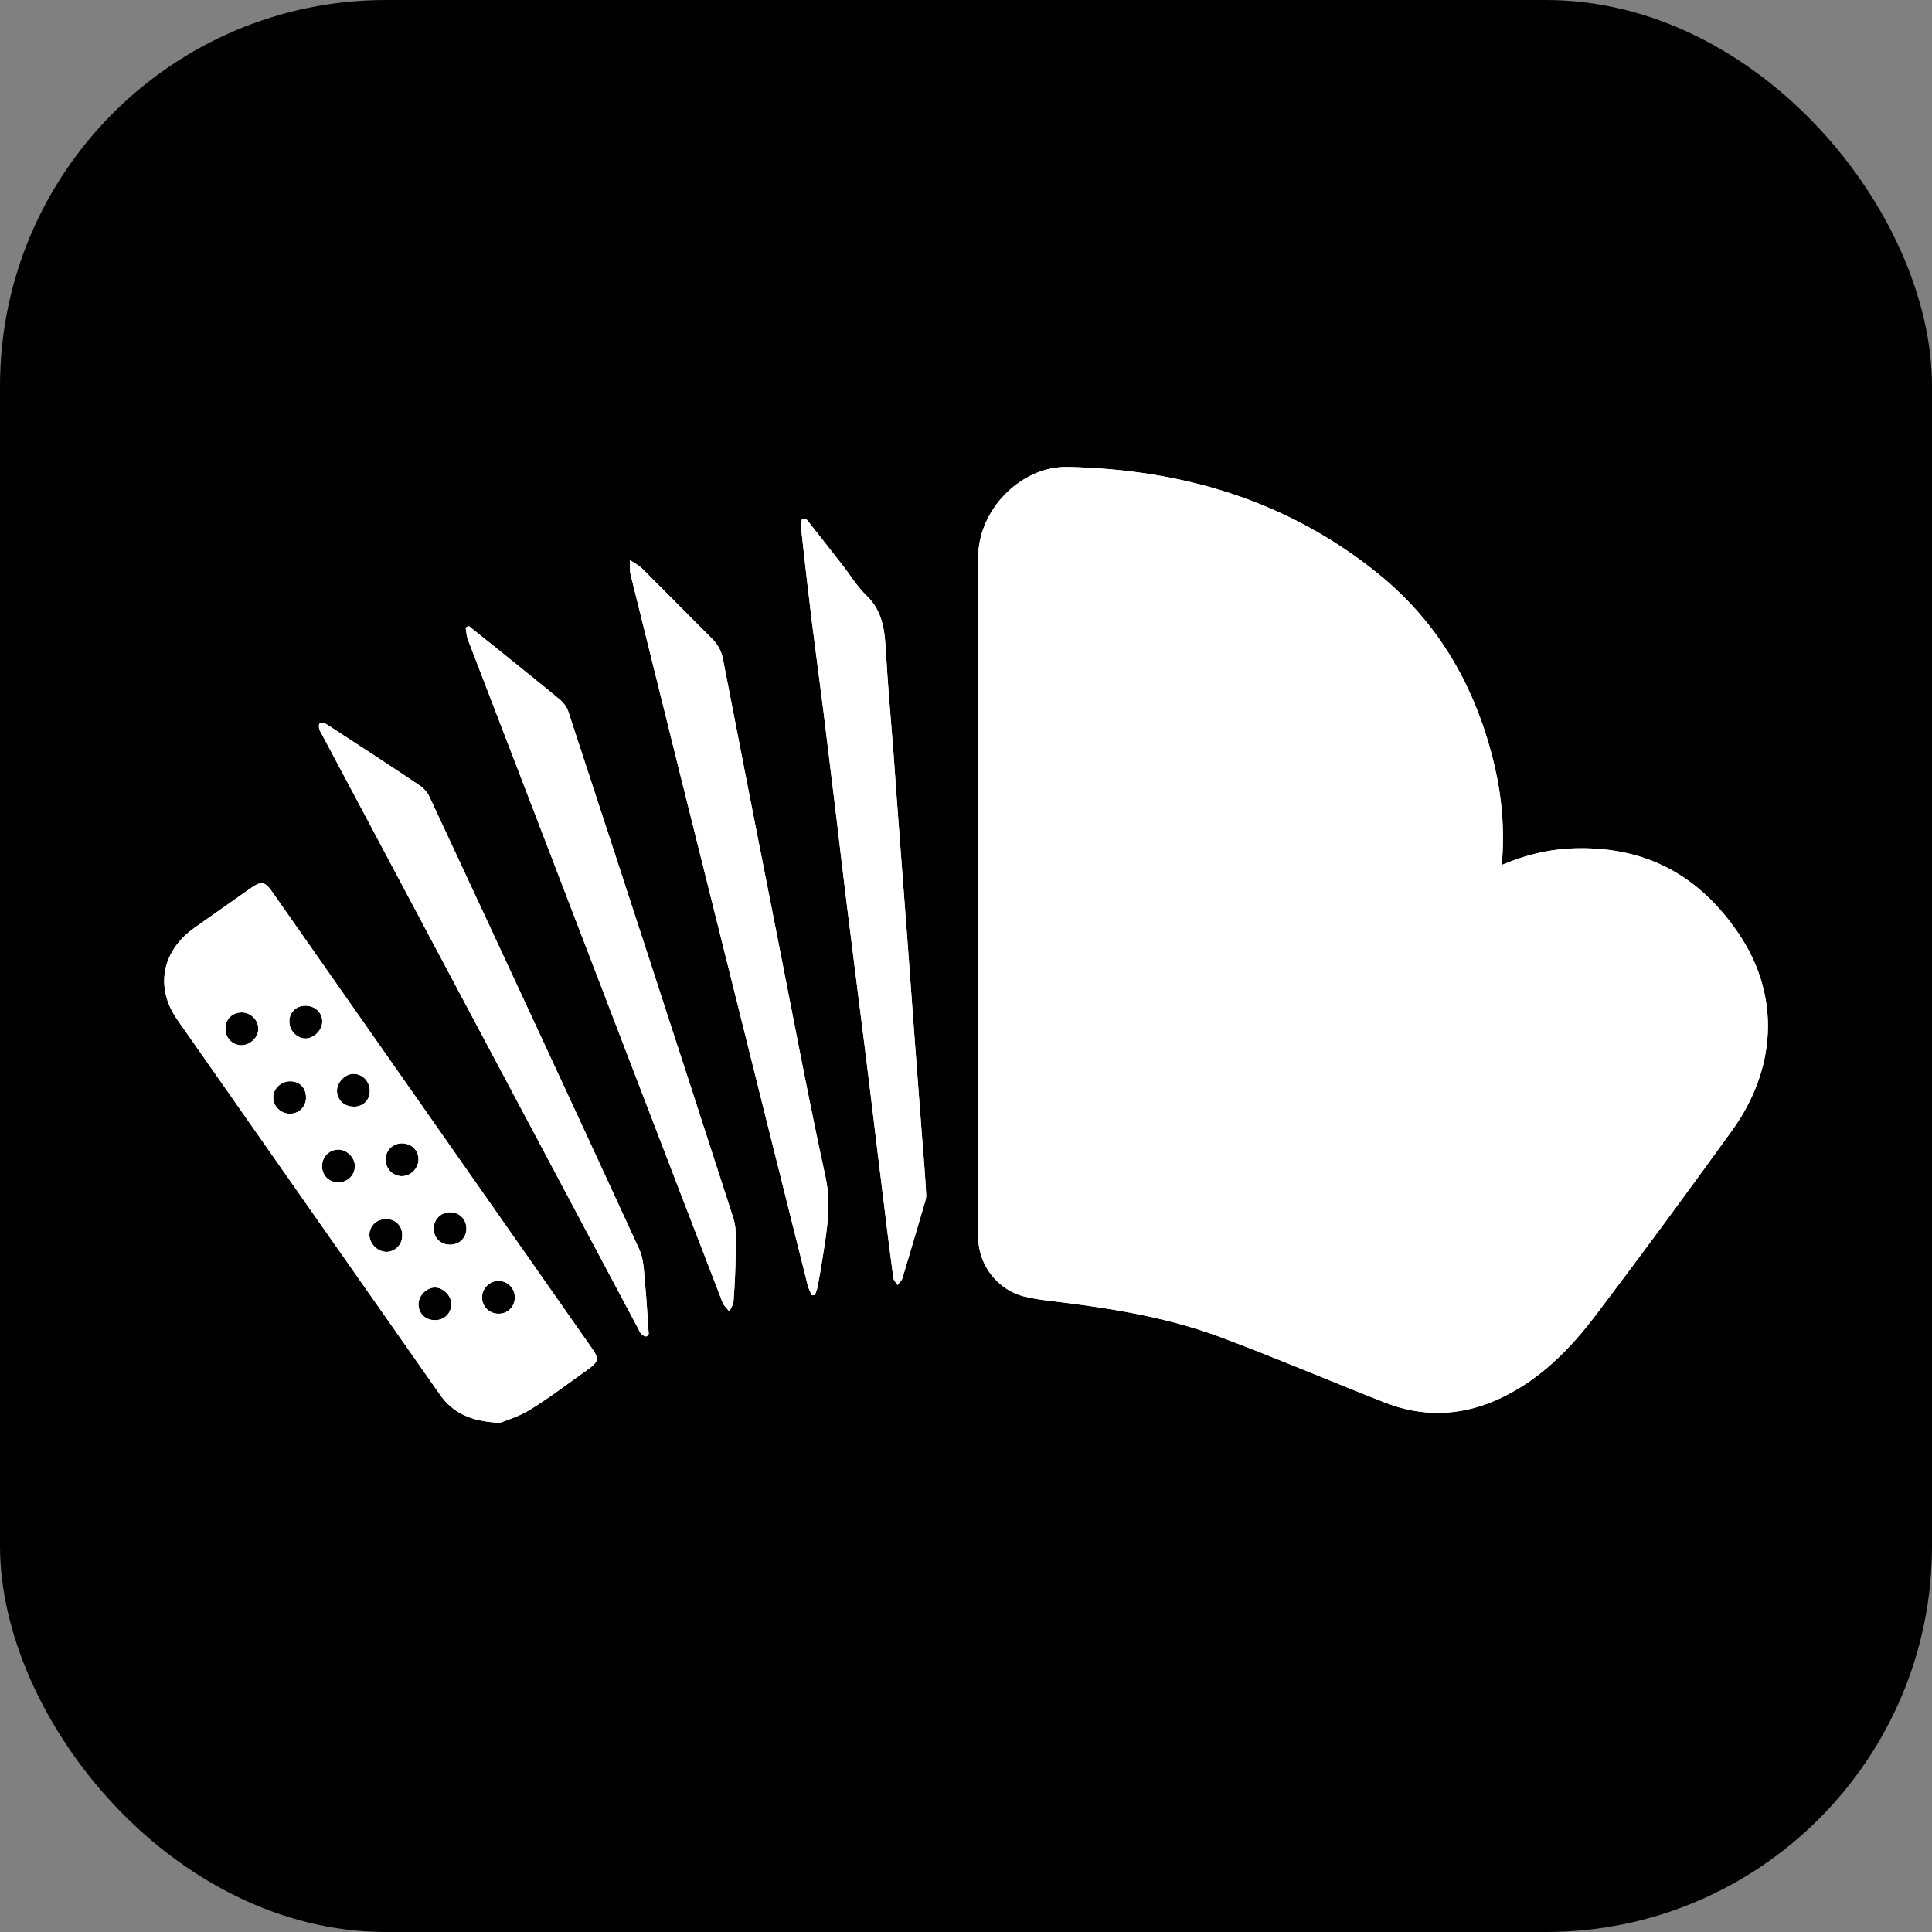 <?xml version="1.0" encoding="UTF-8"?>
<svg xmlns="http://www.w3.org/2000/svg" version="1.1" viewBox="0 0 1024 1024">
  <rect x="0" y="0" width="1024" height="1024" fill="#808080" stroke="none"/>
  <defs>
    <style>
      .cls-1 {
        fill: #fff;
      }
    </style>
  </defs>
  <!-- Generator: Adobe Illustrator 28.7.1, SVG Export Plug-In . SVG Version: 1.2.0 Build 142)  -->
  <g>
    <g id="Layer_4">
      <rect width="1024" height="1024" rx="204.6" ry="204.6"/>
      <g id="Layer_2-2" data-name="Layer_2">
        <g id="Layer_1-2" data-name="Layer_1">
          <g>
            <path class="cls-1" d="M796.1,458.4c13.4-5.7,26.8-8.7,40.9-8.8,36.7-.4,64.3,15.2,84.7,45.5,22.5,33.5,19.4,72.1-3.7,104.1-23.6,32.7-47.5,65.2-71.8,97.3-14.4,19.1-31,35.9-53.4,45.7-19.5,8.5-39.3,8.9-59,1.1-28.8-11.3-57.3-23.5-86.4-34.4-26.4-9.9-54.2-14.8-82-18.3-7.5-1-15.1-1.6-22.4-3.4-14.2-3.4-24.5-16.8-24.5-31.3v-360.8c0-24.9,22.7-48.2,47.5-47.6,60.8,1.3,116.8,17.9,164.7,56.8,32.6,26.4,52,61.3,61.5,101.9,3.9,16.8,5.3,33.8,3.8,52v.2h0Z"/>
            <path class="cls-1" d="M264.3,754.1c-15-.8-24.5-5.4-31.1-14.9-46.4-66.2-92.9-132.5-139.2-198.7-12-17.1-8.2-36.5,9-48.7,10-7.1,20.1-14.1,30.1-21.2,5.3-3.7,7.4-3.4,11.1,2,56.3,80.5,112.8,160.9,169.1,241.4,4.5,6.3,4.1,7.7-2.2,12.2-10,7.1-19.8,14.6-30.2,21-6,3.7-12.9,5.7-16.6,7.2h0ZM272.9,687.7c0-4.8-3.7-8.6-8.4-8.8-4.8-.2-9,3.9-9,8.7s3.6,8.5,8.4,8.7c5.1.2,8.9-3.6,9-8.6ZM221.8,614.5c0-5-4-8.7-9.1-8.5-4.8.2-8.4,3.9-8.3,8.7,0,4.8,3.8,8.6,8.5,8.7,4.8,0,8.9-4.1,8.9-8.9ZM179.4,609.3c-4.7,0-8.5,3.6-8.7,8.4-.2,5.1,3.4,8.9,8.5,9,4.8,0,8.7-3.5,8.9-8.3.2-4.6-4.1-9.1-8.7-9.1ZM170.8,541.3c-.1-5-4.2-8.5-9.5-8.2-4.9.2-8.3,4.1-7.9,9,.2,4.6,4.6,8.6,9,8.3s8.5-4.7,8.4-9.1h0ZM127.9,554c4.7,0,9.1-4.2,9-8.8,0-4.6-4-8.5-8.7-8.6-4.9,0-8.6,3.4-8.7,8.2-.2,5.1,3.4,9.1,8.4,9.2ZM239.2,691.1c0-4.5-4.4-8.7-8.7-8.7s-8.8,4.2-8.7,9.1c.2,4.9,3.8,8.3,8.9,8.2,4.9,0,8.6-3.8,8.5-8.6ZM187.3,586.6c5.1,0,8.6-3.3,8.7-8.3,0-5.1-3.8-9.2-8.7-9.1-4.5,0-8.6,4.4-8.7,8.8,0,4.8,3.7,8.5,8.6,8.5h.1ZM162.2,582c.1-5.1-3-8.7-8-8.9-5-.2-9.4,3.7-9.4,8.5s4,8.6,8.7,8.7c4.9,0,8.5-3.4,8.7-8.4h0ZM204,663.5c4.4.4,8.6-2.9,9.1-7.4.7-5.1-2.3-9.2-7-9.9-5.4-.7-9.9,2.6-10.3,7.8-.3,4.4,3.5,8.9,8,9.4h.1ZM247.2,651.2c0-4.9-3.6-8.6-8.5-8.7-5,0-8.9,3.8-8.8,8.8,0,4.9,3.8,8.5,8.7,8.4,4.9,0,8.6-3.6,8.6-8.6h0Z"/>
            <path class="cls-1" d="M427.2,274.9c6.2,7.9,12.5,15.8,18.7,23.8,4.5,5.7,8.3,12.1,13.4,17,8.5,8.2,9.6,18.3,10.2,29,1,17.8,2.6,35.7,4,53.5,1.2,16.4,2.3,32.8,3.6,49.2,1.3,17.6,2.7,35.3,4,53,1.2,16.4,2.4,32.8,3.6,49.2,1.3,17.6,2.7,35.3,4,53,.8,10.2,1.7,20.6,2.2,30.8.1,2.4-1.1,4.9-1.7,7.3-3.6,12.3-7.2,24.5-10.9,36.8-.4,1.3-1.7,2.4-2.6,3.6-.8-1.2-2-2.4-2.2-3.7-1.8-13.4-3.5-26.9-5.1-40.2-2.4-19.1-4.7-38.3-7-57.4-2-16.3-4-32.5-6.1-48.8-2.1-16.4-4.1-33-6.2-49.4-2-16.1-3.9-32.2-5.8-48.4-2.3-18.8-4.6-37.6-6.9-56.5-2-15.8-4.1-31.4-6.1-47.2-2-16.4-3.9-33-5.7-49.5-.2-1.5.3-3,.4-4.7.7-.1,1.3-.2,1.8-.3h.1Z"/>
            <path class="cls-1" d="M430.2,686.4c-.7-1.6-1.5-3.2-2-4.8-14.6-58.1-29-116.2-43.5-174.2-16.9-67.5-33.7-135.1-50.4-202.6-.7-2.5-.3-5.3-.4-7.9,2.3,1.5,4.8,2.7,6.6,4.6,12.2,12.1,24.3,24.5,36.4,36.5,3.4,3.3,5.4,6.7,6.3,11.4,9.4,48.6,18.9,97.1,28.5,145.6,8.5,43.1,16.6,86.3,25.9,129.1,3,14,.8,27.2-1.3,40.6-.9,5.7-1.8,11.3-2.9,17.1-.3,1.6-1,3.2-1.5,4.7h-1.8.1,0Z"/>
            <path class="cls-1" d="M248.7,332c7.6,6.1,15.2,12.1,22.7,18.2,8.6,7,17.2,13.8,25.7,20.9,1.7,1.5,3.4,3.8,4.1,6,29.4,89.6,58.6,179.1,87.6,268.9,1.7,5.4,1.1,11.7,1.1,17.6,0,8.7-.5,17.4-1.1,26-.1,1.8-1.4,3.7-2.2,5.5-1.2-1.5-2.9-2.9-3.6-4.7-30.7-79.6-61.2-159.3-91.8-239-14.4-37.5-28.8-74.9-43.2-112.4-.8-2-.8-4.2-1.2-6.4l1.8-.8h0Z"/>
            <path class="cls-1" d="M344,706.5s-.5,1.6-1.4,1.8c-.8.2-2.2-.7-2.9-1.5-.9-1.1-1.3-2.5-2.1-3.8-55.7-104.6-111.3-209.2-167-313.8-.5-1-1.2-1.8-1.4-2.9-.2-.9-.3-2.3.2-2.8s2.1-.4,2.8-.1c1.7.9,3.4,2.1,5.1,3.2,15,9.8,30,19.5,44.8,29.5,2.3,1.5,4.5,3.8,5.5,6.2,37.2,79.8,74.4,159.8,111.2,239.8,2.4,5.2,2.5,11.5,3,17.4.9,8.6,1.3,17.3,2,27.1h.1,0Z"/>
          </g>
          <g>
            <path class="cls-1" d="M796.1,458.4c13.4-5.7,26.8-8.7,40.9-8.8,36.7-.4,64.3,15.2,84.7,45.5,22.5,33.5,19.4,72.1-3.7,104.1-23.6,32.7-47.5,65.2-71.8,97.3-14.4,19.1-31,35.9-53.4,45.7-19.5,8.5-39.3,8.9-59,1.1-28.8-11.3-57.3-23.5-86.4-34.4-26.4-9.9-54.2-14.8-82-18.3-7.5-1-15.1-1.6-22.4-3.4-14.2-3.4-24.5-16.8-24.5-31.3v-360.8c0-24.9,22.7-48.2,47.5-47.6,60.8,1.3,116.8,17.9,164.7,56.8,32.6,26.4,52,61.3,61.5,101.9,3.9,16.8,5.3,33.8,3.8,52v.2h0Z"/>
            <path class="cls-1" d="M264.3,754.1c-15-.8-24.5-5.4-31.1-14.9-46.4-66.2-92.9-132.5-139.2-198.7-12-17.1-8.2-36.5,9-48.7,10-7.1,20.1-14.1,30.1-21.2,5.3-3.7,7.4-3.4,11.1,2,56.3,80.5,112.8,160.9,169.1,241.4,4.5,6.3,4.1,7.7-2.2,12.2-10,7.1-19.8,14.6-30.2,21-6,3.7-12.9,5.7-16.6,7.2h0ZM272.9,687.7c0-4.8-3.7-8.6-8.4-8.8-4.8-.2-9,3.9-9,8.7s3.6,8.5,8.4,8.7c5.1.2,8.9-3.6,9-8.6ZM221.8,614.5c0-5-4-8.7-9.1-8.5-4.8.2-8.4,3.9-8.3,8.7,0,4.8,3.8,8.6,8.5,8.7,4.8,0,8.9-4.1,8.9-8.9ZM179.4,609.3c-4.7,0-8.5,3.6-8.7,8.4-.2,5.1,3.4,8.9,8.5,9,4.8,0,8.7-3.5,8.9-8.3.2-4.6-4.1-9.1-8.7-9.1ZM170.8,541.3c-.1-5-4.2-8.5-9.5-8.2-4.9.2-8.3,4.1-7.9,9,.2,4.6,4.6,8.6,9,8.3s8.5-4.7,8.4-9.1h0ZM127.9,554c4.7,0,9.1-4.2,9-8.8,0-4.6-4-8.5-8.7-8.6-4.9,0-8.6,3.4-8.7,8.2-.2,5.1,3.4,9.1,8.4,9.2ZM239.2,691.1c0-4.5-4.4-8.7-8.7-8.7s-8.8,4.2-8.7,9.1c.2,4.9,3.8,8.3,8.9,8.2,4.9,0,8.6-3.8,8.5-8.6ZM187.3,586.6c5.1,0,8.6-3.3,8.7-8.3,0-5.1-3.8-9.2-8.7-9.1-4.5,0-8.6,4.4-8.7,8.8,0,4.8,3.7,8.5,8.6,8.5h.1ZM162.2,582c.1-5.1-3-8.7-8-8.9-5-.2-9.4,3.7-9.4,8.5s4,8.6,8.7,8.7c4.9,0,8.5-3.4,8.7-8.4h0ZM204,663.5c4.4.4,8.6-2.9,9.1-7.4.7-5.1-2.3-9.2-7-9.9-5.4-.7-9.9,2.6-10.3,7.8-.3,4.4,3.5,8.9,8,9.4h.1ZM247.2,651.2c0-4.9-3.6-8.6-8.5-8.7-5,0-8.9,3.8-8.8,8.8,0,4.9,3.8,8.5,8.7,8.4,4.9,0,8.6-3.6,8.6-8.6h0Z"/>
            <path class="cls-1" d="M427.2,274.9c6.2,7.9,12.5,15.8,18.7,23.8,4.5,5.7,8.3,12.1,13.4,17,8.5,8.2,9.6,18.3,10.2,29,1,17.8,2.6,35.7,4,53.5,1.2,16.4,2.3,32.8,3.6,49.2,1.3,17.6,2.7,35.3,4,53,1.2,16.4,2.4,32.8,3.6,49.2,1.3,17.6,2.7,35.3,4,53,.8,10.2,1.7,20.6,2.2,30.8.1,2.4-1.1,4.9-1.7,7.3-3.6,12.3-7.2,24.5-10.9,36.8-.4,1.3-1.7,2.4-2.6,3.6-.8-1.2-2-2.4-2.2-3.7-1.8-13.4-3.5-26.9-5.1-40.2-2.4-19.1-4.7-38.3-7-57.4-2-16.3-4-32.5-6.1-48.8-2.1-16.4-4.1-33-6.2-49.4-2-16.1-3.9-32.2-5.8-48.4-2.3-18.8-4.6-37.6-6.9-56.5-2-15.8-4.1-31.4-6.1-47.2-2-16.4-3.9-33-5.7-49.5-.2-1.5.3-3,.4-4.7.7-.1,1.3-.2,1.8-.3h.1Z"/>
            <path class="cls-1" d="M430.2,686.4c-.7-1.6-1.5-3.2-2-4.8-14.6-58.1-29-116.2-43.5-174.2-16.9-67.5-33.7-135.1-50.4-202.6-.7-2.5-.3-5.3-.4-7.9,2.3,1.5,4.8,2.7,6.6,4.6,12.2,12.1,24.3,24.5,36.4,36.5,3.4,3.3,5.4,6.7,6.3,11.4,9.4,48.6,18.9,97.1,28.5,145.6,8.5,43.1,16.6,86.3,25.9,129.1,3,14,.8,27.2-1.3,40.6-.9,5.7-1.8,11.3-2.9,17.1-.3,1.6-1,3.2-1.5,4.7h-1.8.1,0Z"/>
            <path class="cls-1" d="M248.7,332c7.6,6.1,15.2,12.1,22.7,18.2,8.6,7,17.2,13.8,25.7,20.9,1.7,1.5,3.4,3.8,4.1,6,29.4,89.6,58.6,179.1,87.6,268.9,1.7,5.4,1.1,11.7,1.1,17.6,0,8.7-.5,17.4-1.1,26-.1,1.8-1.4,3.7-2.2,5.5-1.2-1.5-2.9-2.9-3.6-4.7-30.7-79.6-61.2-159.3-91.8-239-14.4-37.5-28.8-74.9-43.2-112.4-.8-2-.8-4.2-1.2-6.4l1.8-.8h0Z"/>
            <path class="cls-1" d="M344,706.5s-.5,1.6-1.4,1.8c-.8.2-2.2-.7-2.9-1.5-.9-1.1-1.3-2.5-2.1-3.8-55.7-104.6-111.3-209.2-167-313.8-.5-1-1.2-1.8-1.4-2.9-.2-.9-.3-2.3.2-2.8s2.1-.4,2.8-.1c1.7.9,3.4,2.1,5.1,3.2,15,9.8,30,19.5,44.8,29.5,2.3,1.5,4.5,3.8,5.5,6.2,37.2,79.8,74.4,159.8,111.2,239.8,2.4,5.2,2.5,11.5,3,17.4.9,8.6,1.3,17.3,2,27.1h.1,0Z"/>
          </g>
        </g>
      </g>
    </g>
  </g>
</svg>